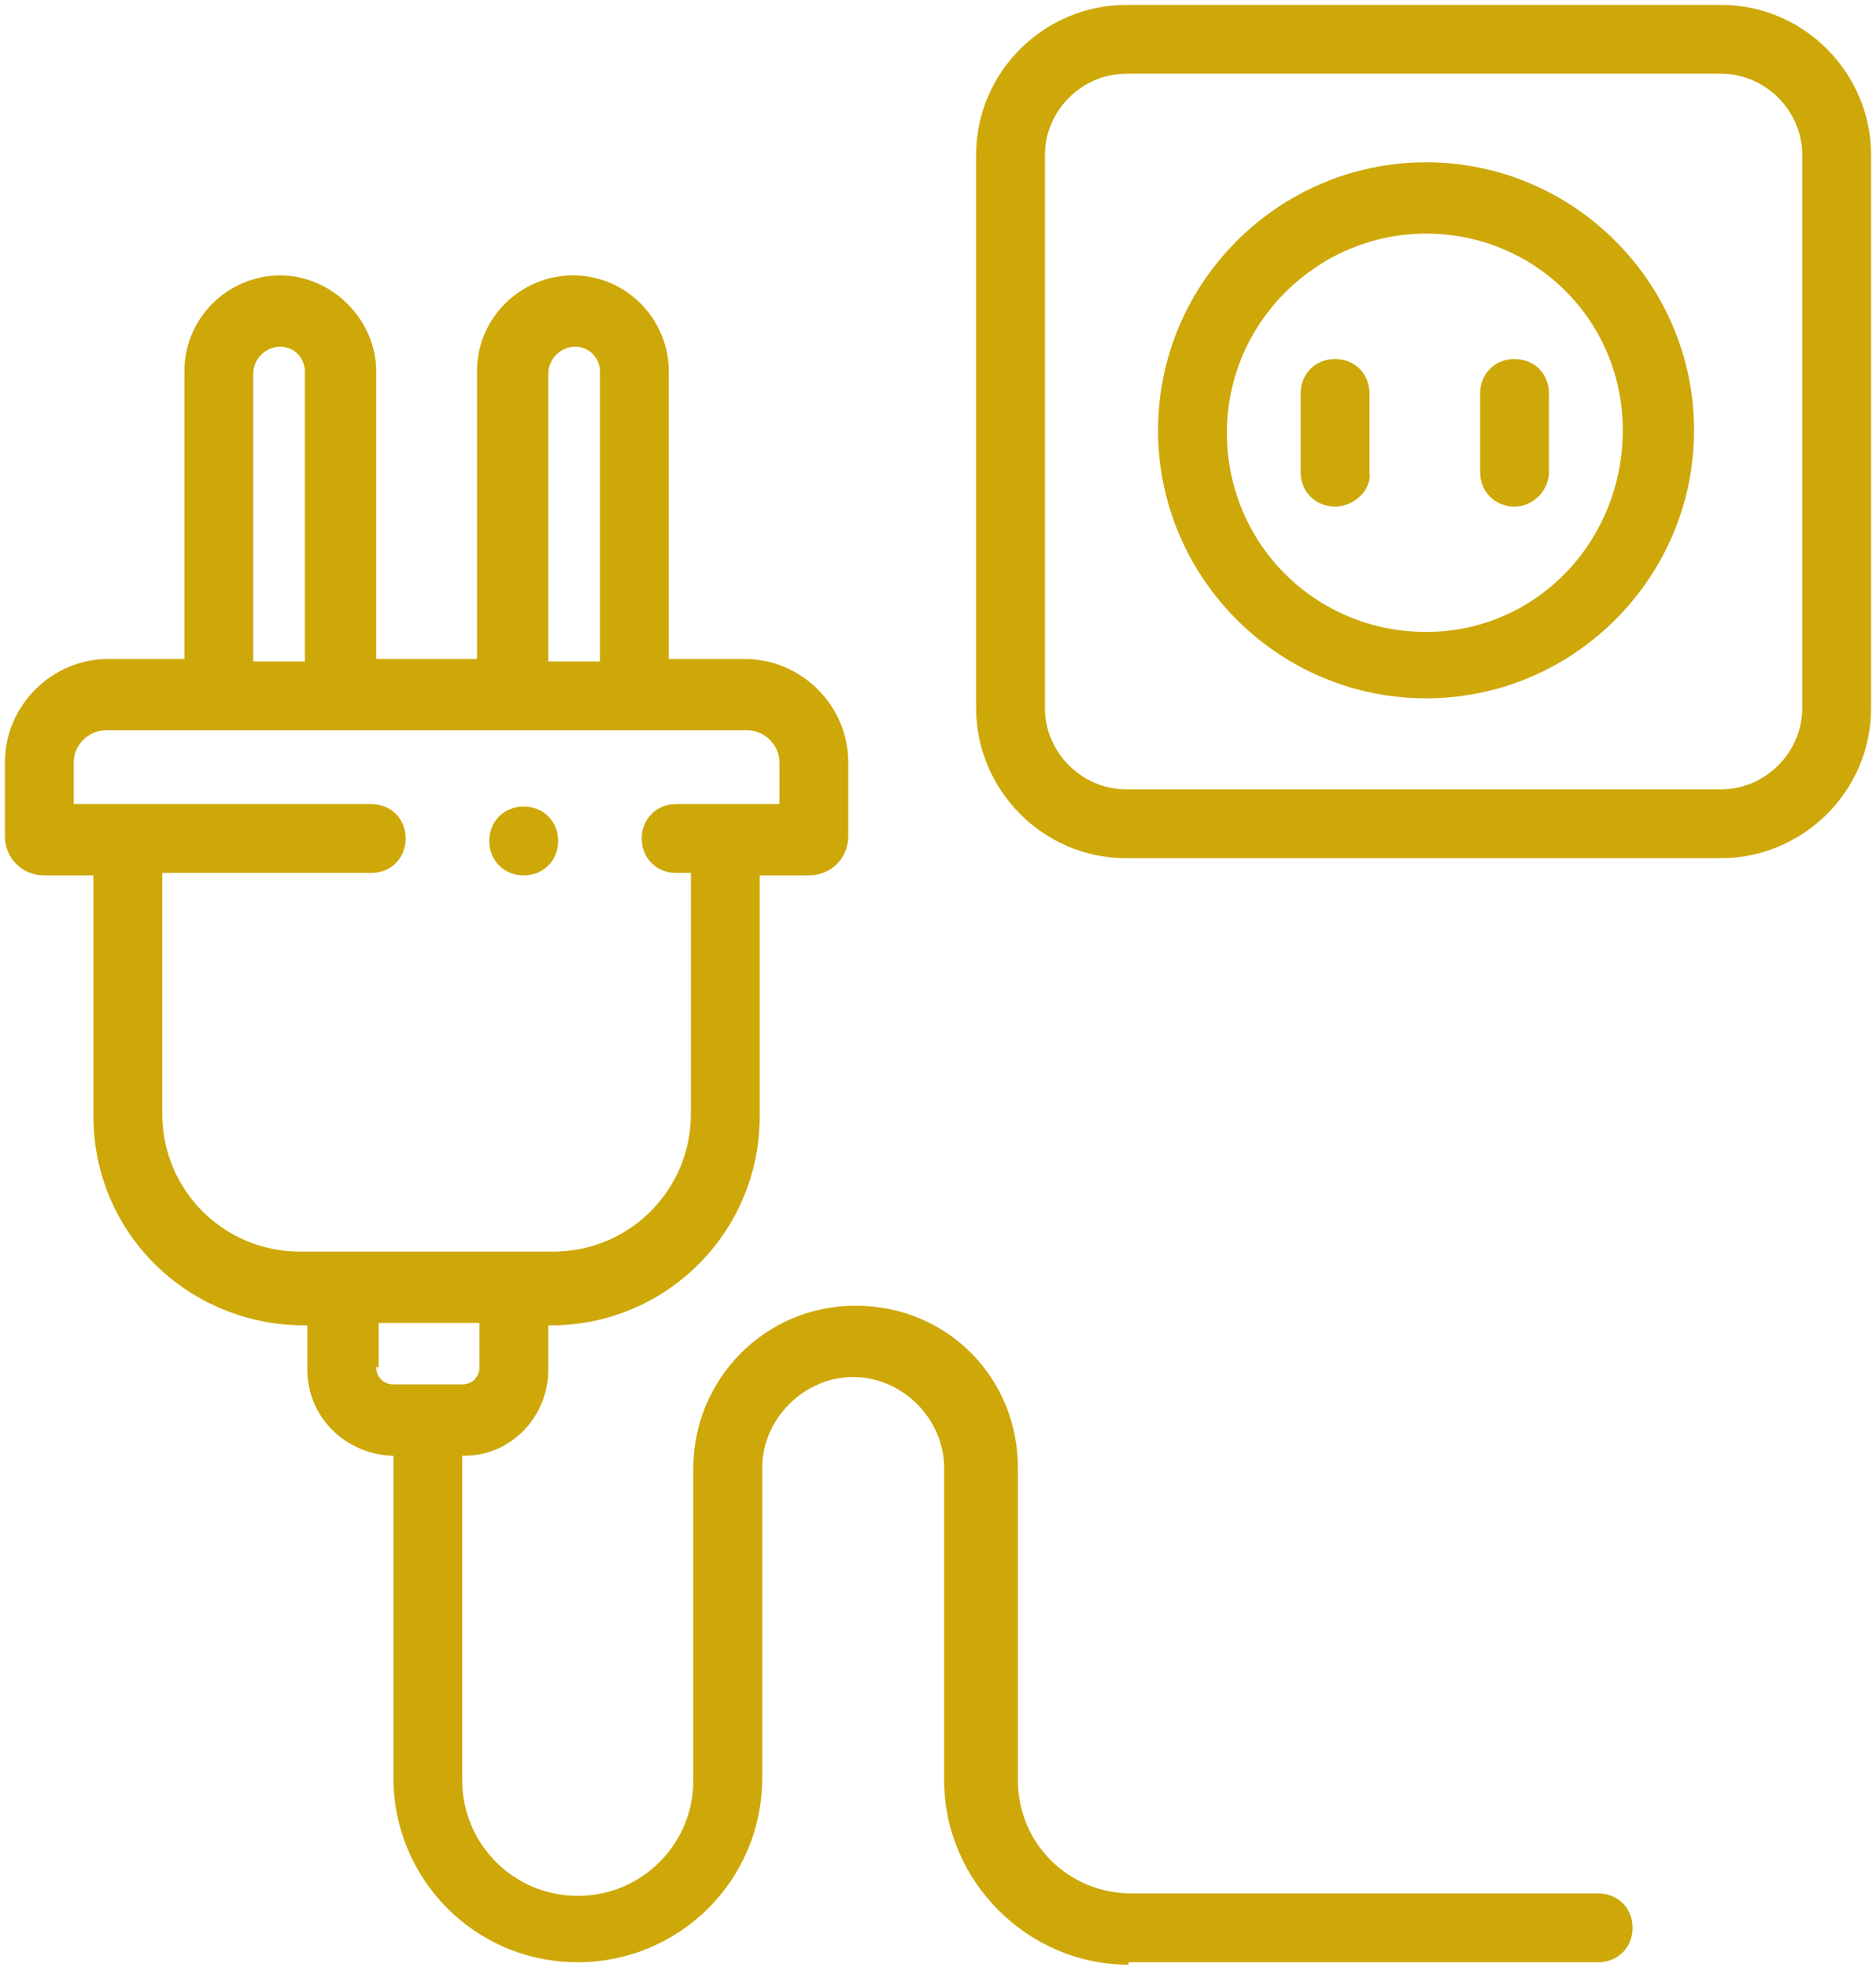 <?xml version="1.0" encoding="utf-8"?>
<!-- Generator: Adobe Illustrator 24.0.2, SVG Export Plug-In . SVG Version: 6.00 Build 0)  -->
<svg version="1.1" id="Layer_1" xmlns="http://www.w3.org/2000/svg" xmlns:xlink="http://www.w3.org/1999/xlink" x="0px" y="0px"
	 width="76.3px" height="80px" viewBox="0 0 76.3 80" style="enable-background:new 0 0 76.3 80;" xml:space="preserve">
<style type="text/css">
	.st0{fill:#CEA809;}
</style>
<g>
	<path class="st0" d="M45.8,34.9c-3.4,0-6.1-2.8-6.1-6.1V6.3c0-3.4,2.8-6.1,6.1-6.1h24.2c3.4,0,6.1,2.8,6.1,6.1v22.5
		c0,3.4-2.8,6.1-6.1,6.1H45.8z M45.8,3c-1.8,0-3.3,1.5-3.3,3.3v22.5c0,1.8,1.5,3.3,3.3,3.3h24.2c1.8,0,3.3-1.5,3.3-3.3V6.3
		c0-1.8-1.5-3.3-3.3-3.3H45.8z"/>
</g>
<g>
	<path class="st0" d="M58,28.4c-6,0-10.9-4.9-10.9-10.9c0-6,4.9-10.9,10.9-10.9s10.9,4.9,10.9,10.9C68.9,23.5,64,28.4,58,28.4z
		 M58,9.5c-4.4,0-8.1,3.6-8.1,8.1s3.6,8.1,8.1,8.1S66,22,66,17.5S62.4,9.5,58,9.5z"/>
</g>
<g>
	<path class="st0" d="M54.3,20.6c-0.8,0-1.4-0.6-1.4-1.4v-3.2c0-0.8,0.6-1.4,1.4-1.4s1.4,0.6,1.4,1.4v3.2
		C55.8,19.9,55.1,20.6,54.3,20.6z"/>
</g>
<g>
	<path class="st0" d="M61.6,20.6c-0.8,0-1.4-0.6-1.4-1.4v-3.2c0-0.8,0.6-1.4,1.4-1.4s1.4,0.6,1.4,1.4v3.2
		C63,19.9,62.4,20.6,61.6,20.6z"/>
</g>
<g>
	<path class="st0" d="M45.9,79.9c-4.1,0-7.5-3.4-7.5-7.5V59.7c0-2-1.7-3.7-3.7-3.7S31,57.7,31,59.7v12.6c0,4.2-3.4,7.5-7.5,7.5
		c-4.2,0-7.5-3.4-7.5-7.5V59.2l-0.1,0c-1.9-0.1-3.4-1.6-3.4-3.5v-1.8h-0.1c-4.8,0-8.6-3.8-8.6-8.5v-9.8h-2c-0.9,0-1.6-0.7-1.6-1.6
		v-3c0-2.3,1.9-4.2,4.2-4.2h3.1V15.1c0-2.2,1.8-3.9,3.9-3.9s3.9,1.8,3.9,3.9v11.7h4.1V15.1c0-2.2,1.8-3.9,3.9-3.9
		c2.2,0,3.9,1.8,3.9,3.9v11.7h3.1c2.3,0,4.2,1.9,4.2,4.2v3c0,0.9-0.7,1.6-1.6,1.6h-2v9.8c0,4.7-3.8,8.5-8.5,8.5h-0.1L22.3,54v1.7
		c0,1.9-1.5,3.5-3.4,3.5l-0.1,0v13.2c0,2.6,2.1,4.7,4.7,4.7s4.7-2.1,4.7-4.7V59.7c0-3.6,2.9-6.6,6.6-6.6s6.6,2.9,6.6,6.6v12.7
		c0,2.6,2.1,4.6,4.6,4.6h19c0.8,0,1.4,0.6,1.4,1.4s-0.6,1.4-1.4,1.4H45.9z M15.3,55.6c0,0.4,0.3,0.7,0.7,0.7h2.8
		c0.4,0,0.7-0.3,0.7-0.7v-1.8h-4.1V55.6z M6.6,45.3c0,3.1,2.5,5.6,5.6,5.6h10.3c3.1,0,5.6-2.5,5.6-5.6v-9.8h-0.6
		c-0.8,0-1.4-0.6-1.4-1.4s0.6-1.4,1.4-1.4h4.2V31c0-0.7-0.6-1.3-1.3-1.3H4.3C3.6,29.7,3,30.3,3,31v1.7h12.1c0.8,0,1.4,0.6,1.4,1.4
		s-0.6,1.4-1.4,1.4H6.6V45.3z M23.4,14.1c-0.6,0-1.1,0.5-1.1,1.1v11.7h2.1V15.1C24.4,14.6,24,14.1,23.4,14.1z M11.4,14.1
		c-0.6,0-1.1,0.5-1.1,1.1v11.7h2.1V15.1C12.4,14.6,12,14.1,11.4,14.1z"/>
</g>
<g>
	<path class="st0" d="M21.3,35.6c-0.8,0-1.4-0.6-1.4-1.4s0.6-1.4,1.4-1.4c0.8,0,1.4,0.6,1.4,1.4S22.1,35.6,21.3,35.6L21.3,35.6z"/>
</g>
</svg>

